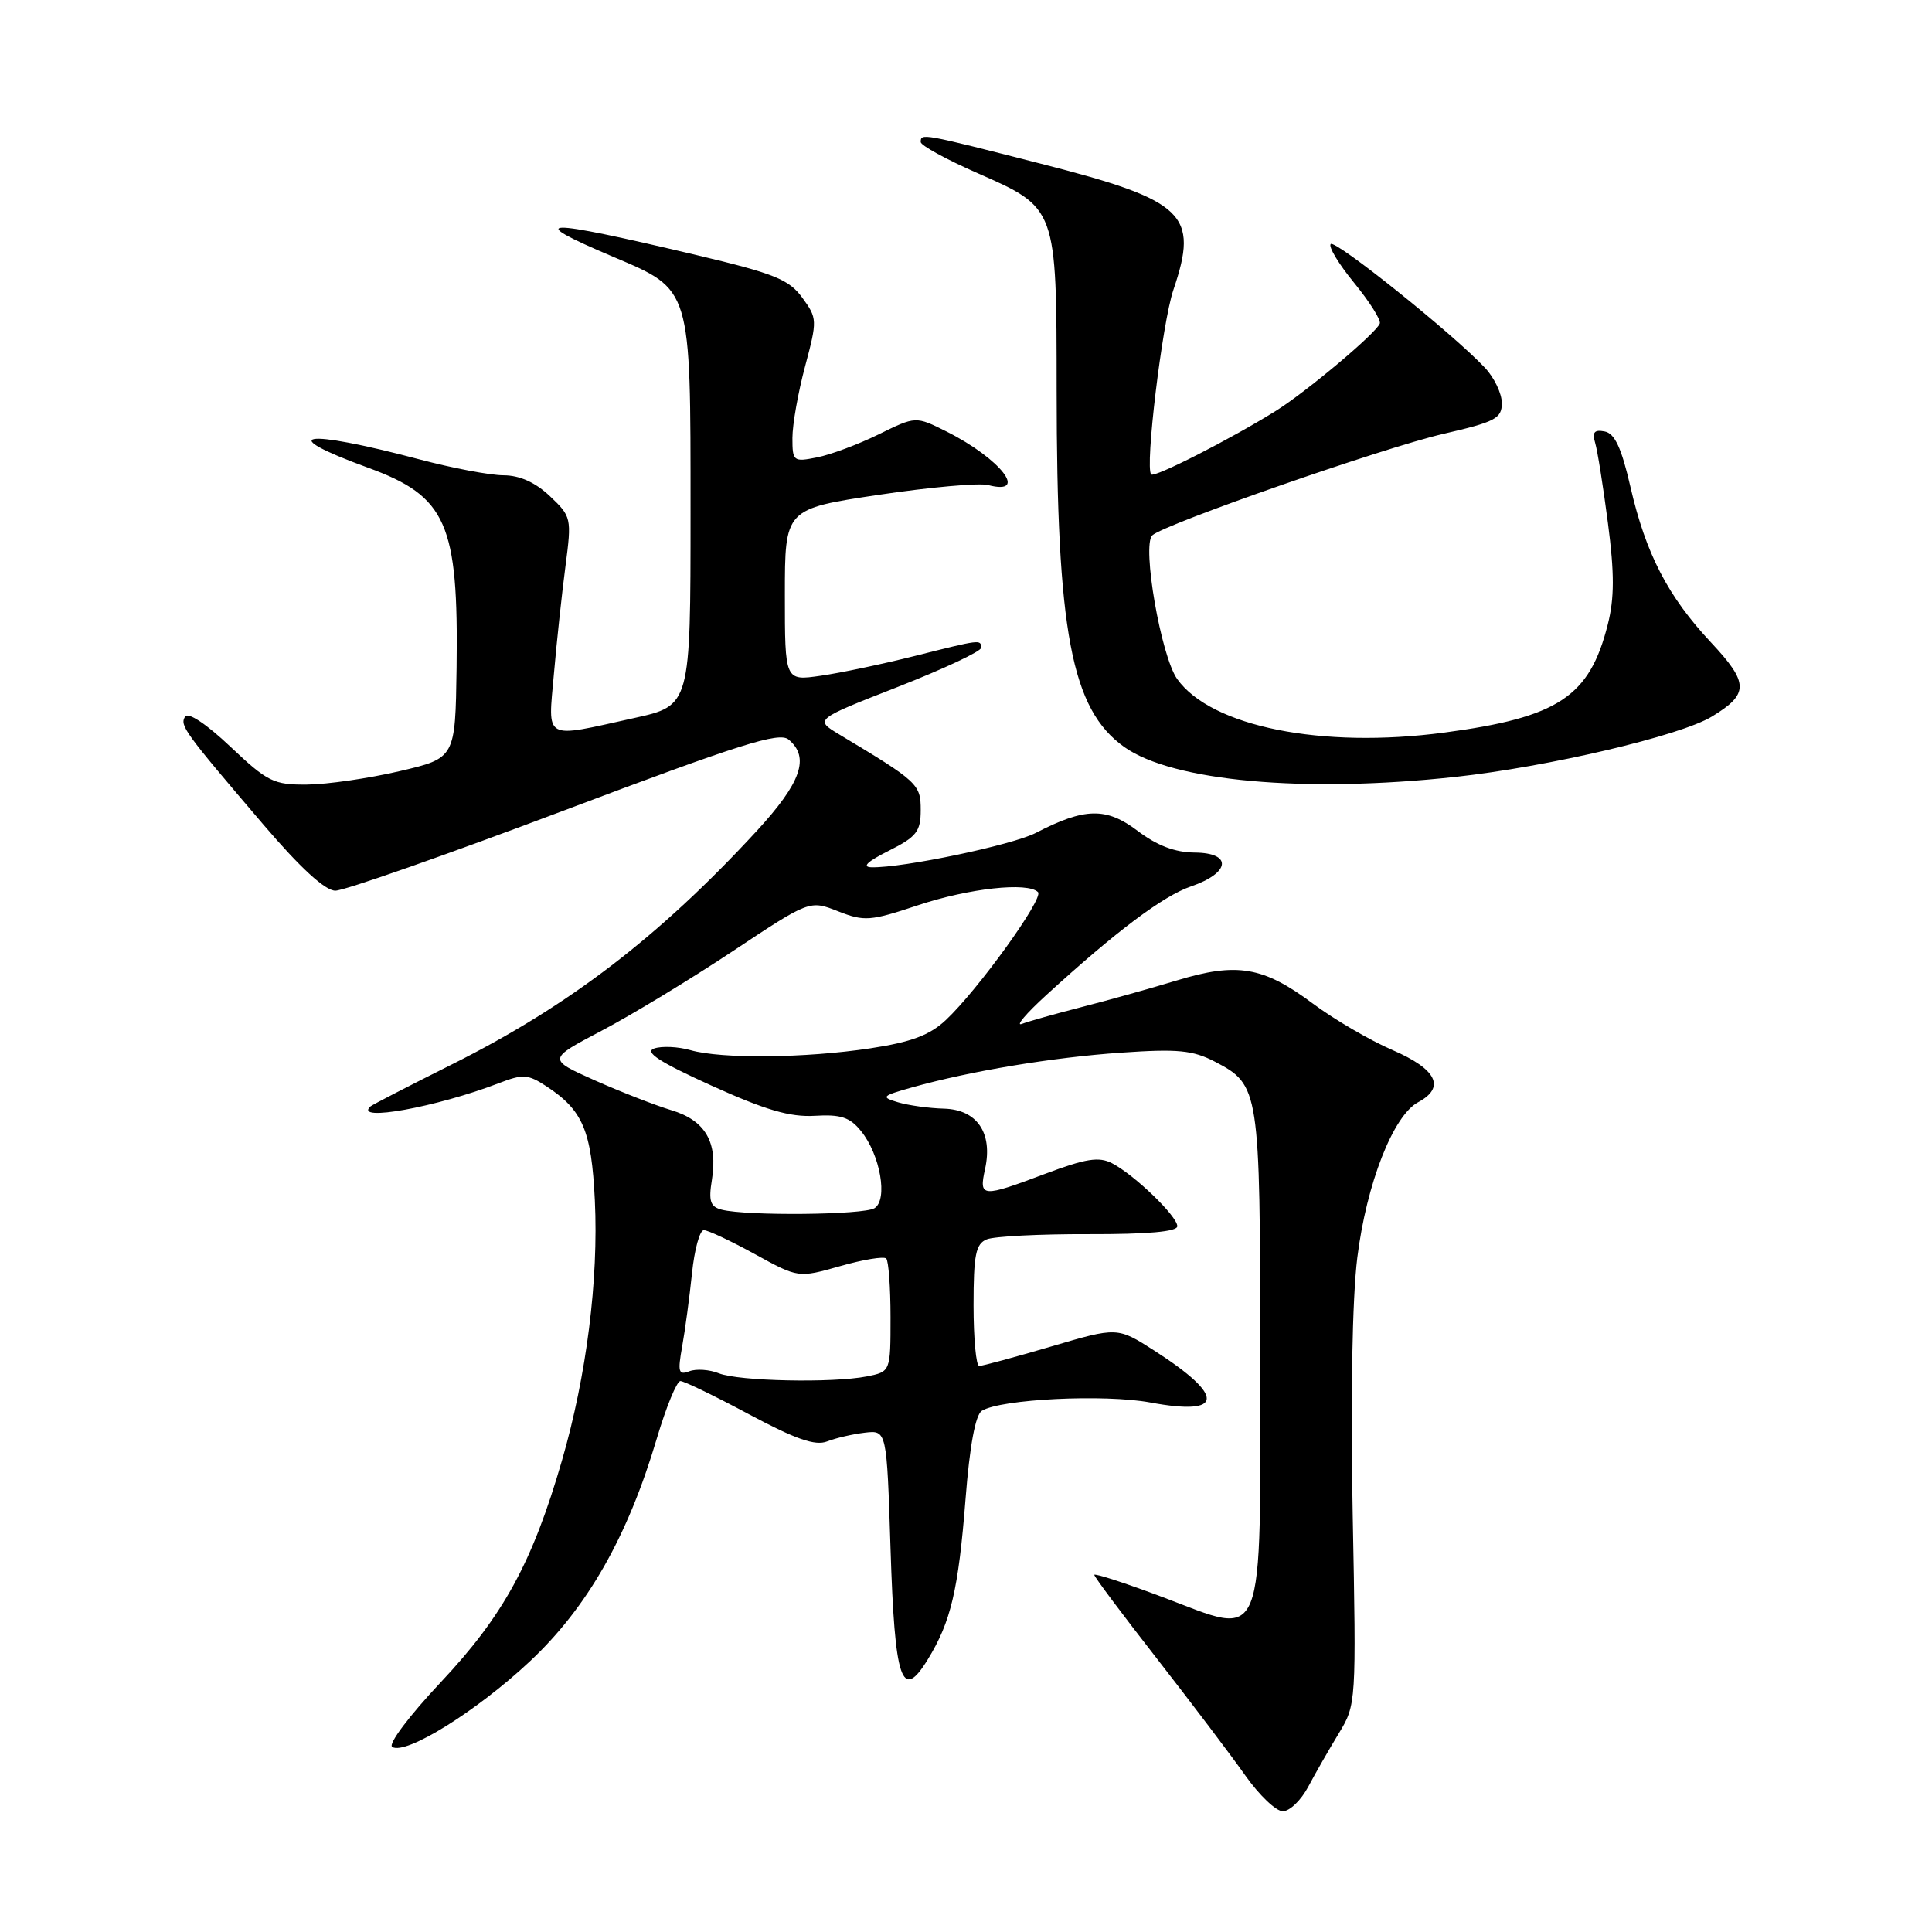 <?xml version="1.0" encoding="UTF-8" standalone="no"?>
<!DOCTYPE svg PUBLIC "-//W3C//DTD SVG 1.1//EN" "http://www.w3.org/Graphics/SVG/1.1/DTD/svg11.dtd" >
<svg xmlns="http://www.w3.org/2000/svg" xmlns:xlink="http://www.w3.org/1999/xlink" version="1.1" viewBox="0 0 256 256">
 <g >
 <path fill="currentColor"
d=" M 173.35 236.75 C 174.30 234.96 176.12 231.78 177.40 229.68 C 179.71 225.88 179.72 225.68 179.24 200.68 C 178.94 185.30 179.18 172.05 179.85 166.64 C 181.07 156.85 184.60 147.82 187.91 146.05 C 191.57 144.09 190.39 141.68 184.52 139.14 C 181.52 137.85 176.79 135.08 173.99 133.00 C 167.39 128.07 163.92 127.48 155.91 129.92 C 152.38 130.99 146.70 132.58 143.28 133.45 C 139.86 134.33 136.32 135.32 135.41 135.67 C 134.50 136.02 135.95 134.31 138.63 131.86 C 147.89 123.40 154.12 118.72 157.80 117.46 C 163.03 115.67 163.34 113.01 158.32 112.97 C 155.69 112.95 153.32 112.05 150.72 110.08 C 146.58 106.95 143.73 107.01 137.26 110.36 C 134.15 111.97 119.65 115.01 115.50 114.92 C 114.16 114.89 114.90 114.17 117.75 112.74 C 121.46 110.88 122.00 110.18 122.00 107.32 C 122.00 103.91 121.63 103.57 111.21 97.32 C 107.92 95.34 107.92 95.34 118.96 91.02 C 125.03 88.64 130.00 86.31 130.00 85.84 C 130.00 84.71 129.95 84.72 121.17 86.93 C 116.95 87.99 111.36 89.17 108.75 89.54 C 104.00 90.23 104.00 90.23 104.00 78.83 C 104.00 67.43 104.00 67.43 116.41 65.57 C 123.24 64.55 129.76 63.97 130.91 64.27 C 136.41 65.70 132.59 60.78 125.42 57.18 C 121.34 55.14 121.34 55.14 116.42 57.56 C 113.72 58.89 110.04 60.26 108.25 60.61 C 105.13 61.23 105.00 61.13 105.00 58.04 C 105.00 56.27 105.75 52.00 106.68 48.54 C 108.31 42.42 108.30 42.18 106.31 39.45 C 104.55 37.03 102.61 36.25 92.38 33.82 C 71.61 28.90 69.26 28.94 81.23 34.02 C 91.66 38.45 91.50 37.92 91.50 67.82 C 91.50 93.50 91.50 93.50 84.00 95.15 C 71.88 97.83 72.61 98.24 73.40 89.25 C 73.77 84.99 74.46 78.58 74.93 75.00 C 75.76 68.64 75.71 68.44 72.87 65.75 C 70.95 63.93 68.88 62.99 66.73 62.98 C 64.96 62.98 59.90 62.02 55.50 60.85 C 40.08 56.77 36.25 57.41 48.78 61.98 C 59.18 65.77 60.76 69.36 60.50 88.48 C 60.33 100.46 60.33 100.46 52.92 102.19 C 48.84 103.14 43.34 103.94 40.69 103.96 C 36.26 104.00 35.46 103.60 30.53 98.94 C 27.35 95.93 24.92 94.32 24.53 94.95 C 23.80 96.14 24.34 96.89 34.93 109.30 C 39.78 114.98 43.07 118.01 44.43 118.02 C 45.57 118.04 59.21 113.25 74.74 107.39 C 98.09 98.58 103.24 96.95 104.49 97.99 C 107.34 100.36 106.17 103.70 100.25 110.13 C 87.36 124.11 75.38 133.29 59.90 141.03 C 54.18 143.89 49.31 146.40 49.08 146.61 C 46.83 148.70 57.88 146.69 66.09 143.53 C 69.29 142.29 69.96 142.34 72.39 143.93 C 77.24 147.11 78.37 149.79 78.82 159.05 C 79.32 169.61 77.72 182.28 74.47 193.50 C 70.55 207.04 66.69 214.10 58.40 222.91 C 54.21 227.37 51.39 231.12 51.97 231.48 C 53.77 232.59 63.19 226.73 70.22 220.13 C 77.85 212.96 83.17 203.62 87.03 190.61 C 88.27 186.43 89.68 183.00 90.16 183.00 C 90.63 183.00 94.73 184.98 99.26 187.41 C 105.44 190.71 108.02 191.61 109.59 191.00 C 110.73 190.55 112.98 190.03 114.59 189.84 C 117.50 189.50 117.50 189.50 118.00 205.20 C 118.56 222.79 119.48 225.53 122.94 219.88 C 126.00 214.89 126.99 210.71 127.94 198.62 C 128.49 191.55 129.25 187.47 130.10 186.94 C 132.62 185.38 146.34 184.71 152.43 185.84 C 162.20 187.66 162.40 185.03 152.96 178.97 C 148.06 175.83 148.06 175.83 139.28 178.42 C 134.45 179.84 130.16 181.00 129.75 181.00 C 129.34 181.00 129.00 177.39 129.00 172.97 C 129.00 166.26 129.29 164.82 130.75 164.22 C 131.71 163.82 137.79 163.51 144.25 163.53 C 152.06 163.55 156.00 163.20 156.00 162.48 C 156.00 161.15 150.29 155.65 147.34 154.13 C 145.61 153.24 143.86 153.52 138.56 155.51 C 130.06 158.71 129.69 158.69 130.53 154.88 C 131.57 150.11 129.46 147.02 125.08 146.90 C 123.11 146.85 120.38 146.47 119.00 146.06 C 116.68 145.37 116.81 145.22 120.87 144.08 C 128.62 141.91 139.44 140.11 148.59 139.48 C 156.07 138.96 158.06 139.16 160.99 140.68 C 166.89 143.76 166.97 144.29 166.99 179.60 C 167.00 218.94 167.85 216.82 154.12 211.65 C 149.11 209.76 145.00 208.43 145.00 208.68 C 145.00 208.94 148.75 213.95 153.33 219.82 C 157.91 225.70 163.16 232.64 165.00 235.25 C 166.84 237.86 169.08 240.00 169.98 240.00 C 170.89 240.00 172.40 238.54 173.35 236.75 Z  M 192.79 102.95 C 205.14 101.61 222.64 97.50 226.83 94.95 C 231.77 91.95 231.76 90.52 226.71 85.12 C 221.00 79.02 218.08 73.38 216.04 64.51 C 214.85 59.33 213.96 57.42 212.62 57.17 C 211.26 56.90 210.95 57.28 211.36 58.66 C 211.67 59.67 212.43 64.47 213.06 69.31 C 213.93 75.98 213.92 79.26 213.04 82.74 C 210.63 92.33 206.49 95.06 191.37 97.07 C 175.15 99.23 160.48 96.29 155.98 89.97 C 153.84 86.96 151.29 72.29 152.68 70.94 C 154.17 69.49 183.34 59.32 191.25 57.49 C 198.15 55.90 199.00 55.45 199.00 53.41 C 199.00 52.14 197.99 50.03 196.75 48.72 C 192.55 44.24 176.94 31.73 176.33 32.34 C 175.99 32.67 177.39 34.99 179.44 37.49 C 181.48 39.99 183.01 42.41 182.83 42.87 C 182.33 44.17 173.11 51.91 169.08 54.43 C 163.07 58.18 152.99 63.32 152.54 62.87 C 151.68 62.02 154.00 42.77 155.48 38.41 C 158.89 28.36 157.03 26.58 137.99 21.71 C 122.14 17.65 122.00 17.63 122.00 18.82 C 122.00 19.27 125.39 21.13 129.54 22.95 C 140.04 27.57 140.00 27.45 140.01 51.70 C 140.02 83.79 141.95 93.98 148.97 98.98 C 155.36 103.53 172.82 105.11 192.79 102.95 Z  M 95.25 181.97 C 94.01 181.47 92.25 181.35 91.34 181.70 C 89.91 182.25 89.78 181.81 90.39 178.42 C 90.78 176.26 91.36 171.91 91.69 168.75 C 92.01 165.59 92.72 163.00 93.26 163.00 C 93.80 163.00 96.84 164.43 100.01 166.17 C 105.78 169.34 105.78 169.34 111.32 167.77 C 114.36 166.90 117.11 166.45 117.43 166.76 C 117.74 167.08 118.00 170.58 118.00 174.54 C 118.00 181.75 118.00 181.75 114.88 182.38 C 110.34 183.28 97.87 183.02 95.25 181.97 Z  M 95.63 160.29 C 94.12 159.90 93.87 159.16 94.33 156.34 C 95.14 151.34 93.46 148.45 88.94 147.10 C 86.82 146.46 82.26 144.68 78.81 143.15 C 72.55 140.35 72.55 140.35 79.69 136.59 C 83.62 134.53 91.43 129.79 97.06 126.06 C 107.28 119.27 107.28 119.27 111.05 120.75 C 114.53 122.12 115.31 122.06 121.64 119.95 C 128.41 117.70 136.18 116.85 137.54 118.21 C 138.35 119.01 129.61 131.14 125.33 135.16 C 123.18 137.17 120.77 138.08 115.31 138.91 C 106.70 140.21 95.63 140.33 91.49 139.15 C 89.85 138.68 87.68 138.58 86.68 138.93 C 85.35 139.40 87.39 140.73 94.26 143.84 C 101.43 147.09 104.68 148.04 107.96 147.85 C 111.40 147.64 112.62 148.04 114.09 149.87 C 116.64 153.01 117.68 158.96 115.88 160.09 C 114.46 160.99 98.96 161.14 95.63 160.29 Z "/>
</g>
</svg>